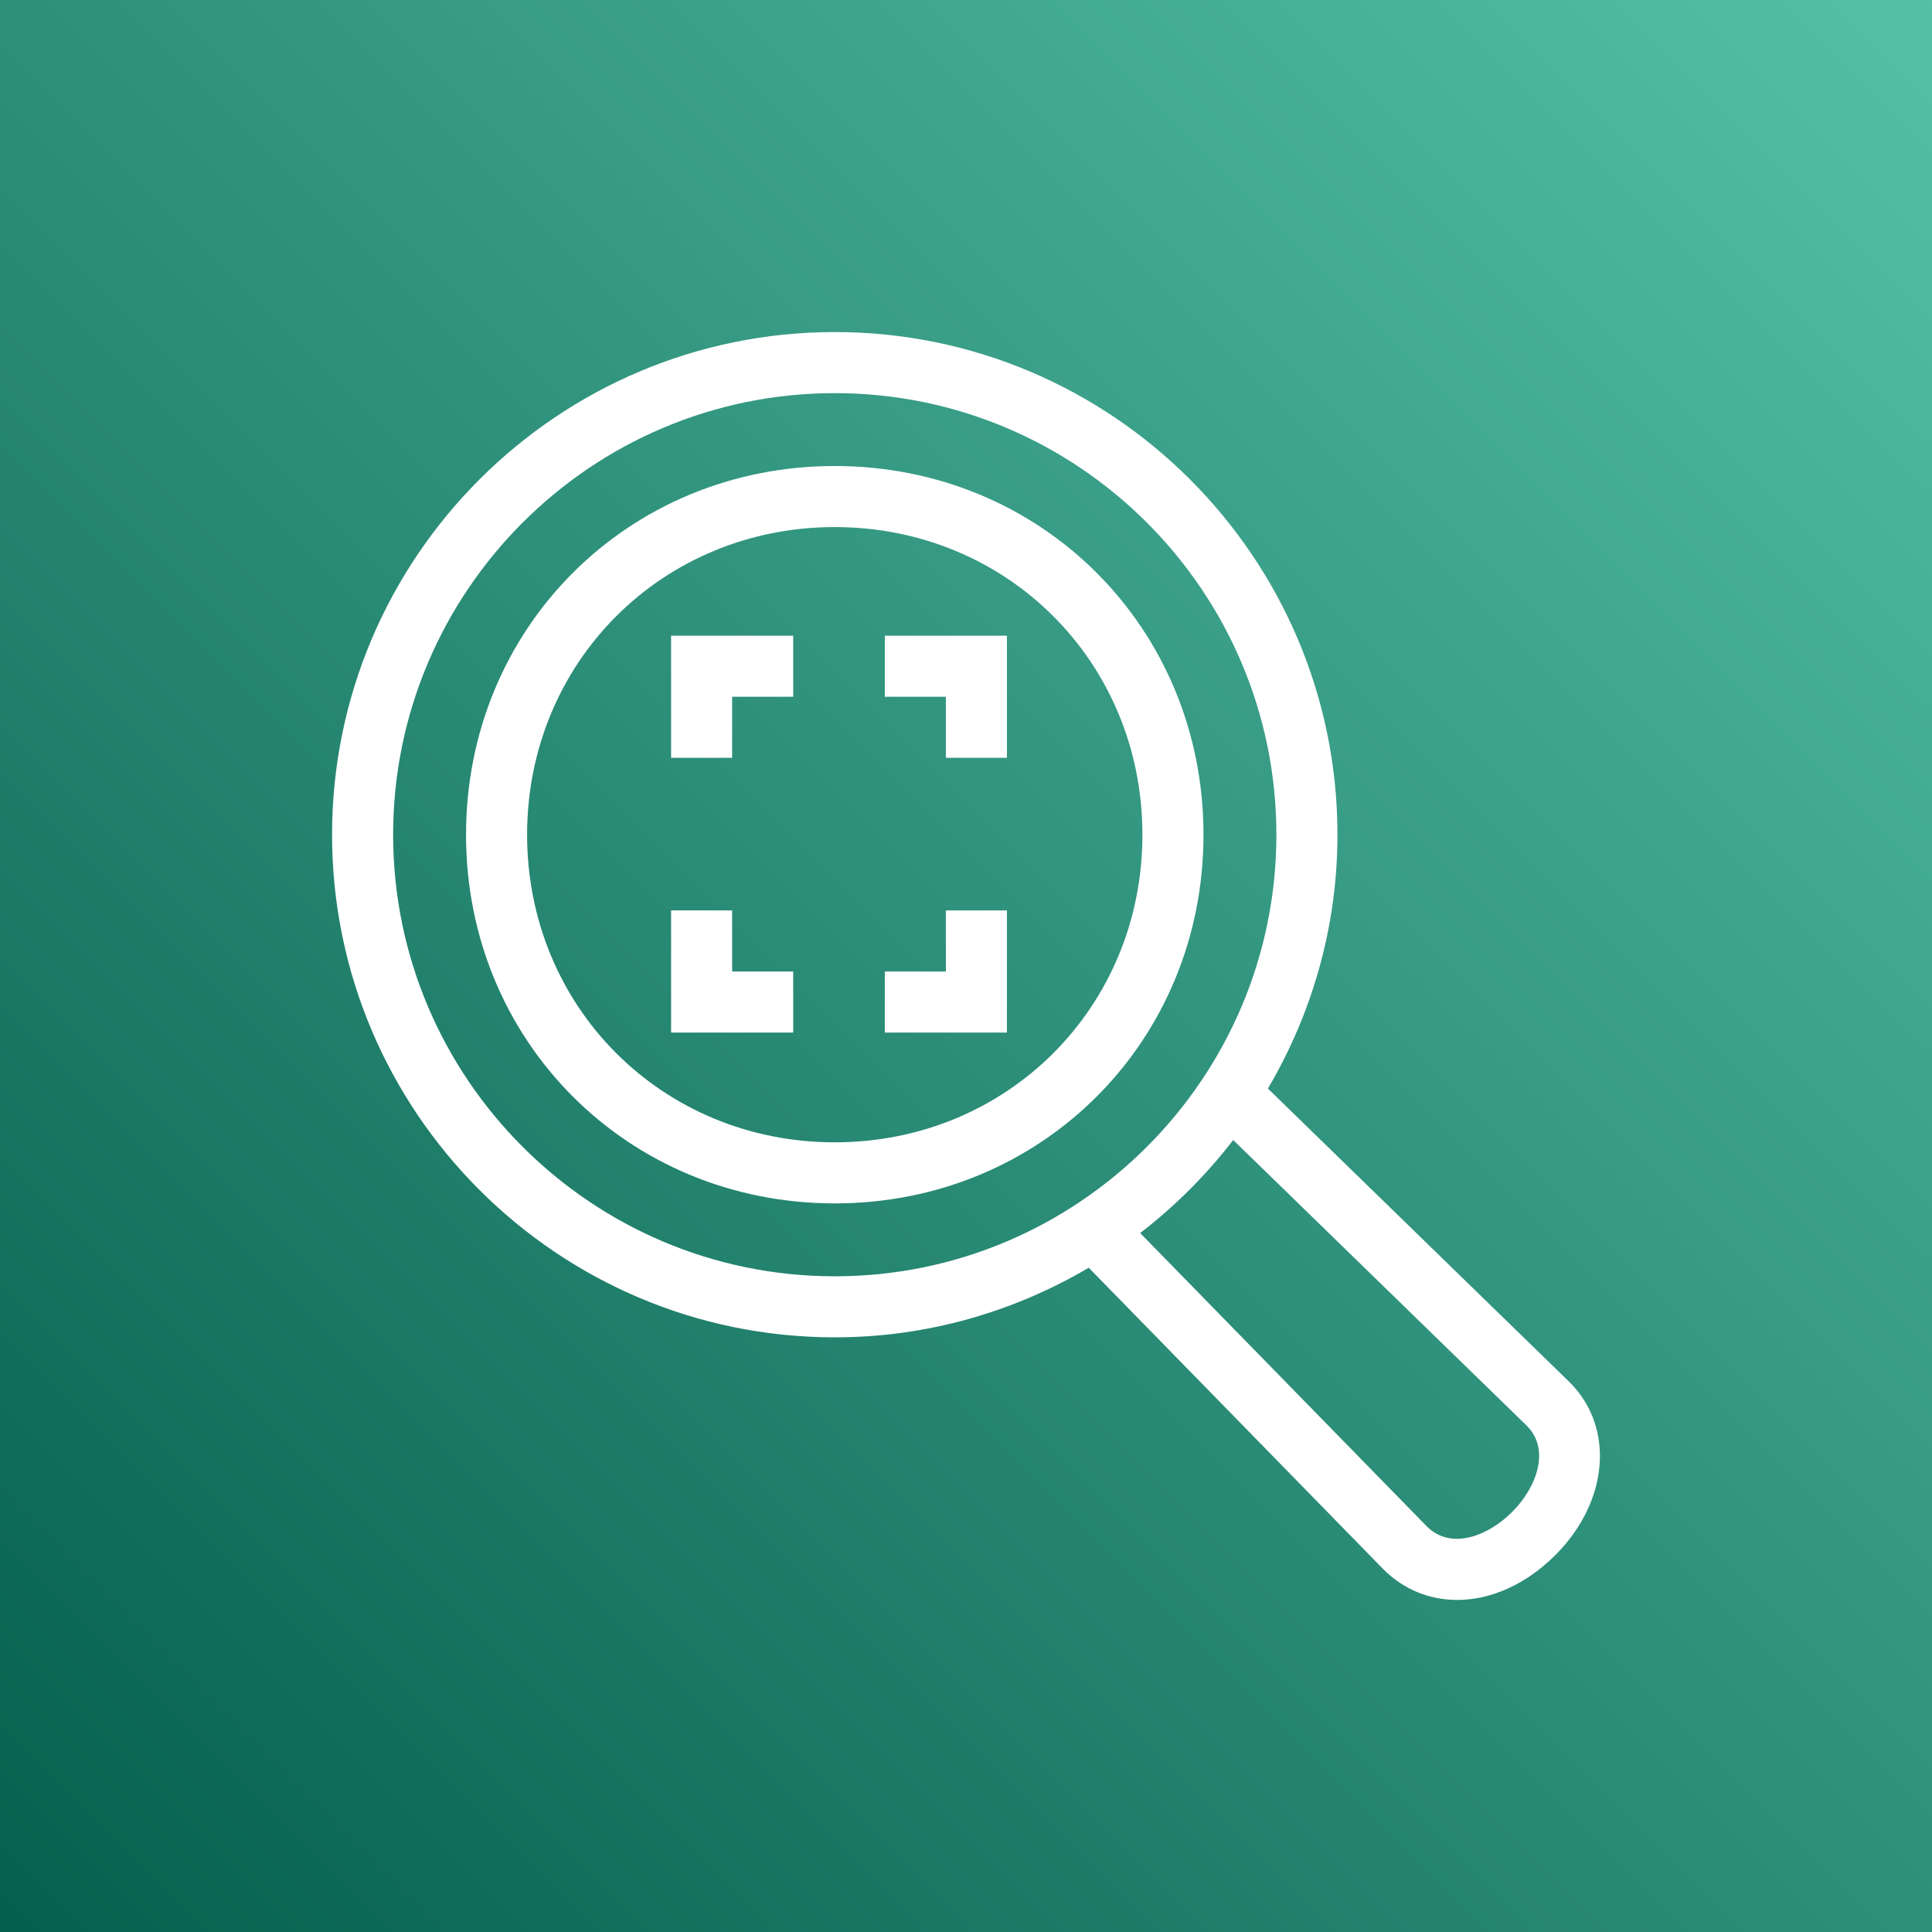 <svg width="64px" height="64px" viewBox="0 0 64 64" version="1.1" xmlns="http://www.w3.org/2000/svg" xmlns:xlink="http://www.w3.org/1999/xlink"><rect x="0" y="0" width="64" height="64" fill="#808080" stroke="none"/><!-- Generator: Sketch 64 (93537) - https://sketch.com --><title>Icon-Architecture/48/Arch_Amazon-Rekognition_48</title><desc>Created with Sketch.</desc><defs><linearGradient x1="0%" y1="100%" x2="100%" y2="0%" id="linearGradient-154"><stop stop-color="#055F4E" offset="0%"></stop><stop stop-color="#56C0A7" offset="100%"></stop></linearGradient></defs><g id="Icon-Architecture/48/Arch_Amazon-Rekognition_48" stroke="none" stroke-width="1" fill="none" fill-rule="evenodd"><g id="Icon-Architecture-BG/48/Machine-Learning" fill="url(#linearGradient-154)"><rect id="Rectangle" x="0" y="0" width="64" height="64"></rect></g><path d="M50.579,47.231 L40.851,37.764 C39.962,38.921 38.927,39.956 37.769,40.846 L47.264,50.562 C48.071,51.367 49.296,50.88 50.091,50.087 C50.921,49.255 51.357,48.007 50.579,47.231 L50.579,47.231 Z M27.653,42.279 C35.72,42.279 42.282,35.716 42.282,27.651 C42.282,19.585 35.72,13.023 27.653,13.023 C19.586,13.023 13.023,19.585 13.023,27.651 C13.023,35.716 19.586,42.279 27.653,42.279 L27.653,42.279 Z M51.521,51.516 C50.539,52.498 49.373,53 48.269,53 C47.367,53 46.507,52.665 45.826,51.984 L36.066,41.995 C33.593,43.451 30.723,44.301 27.653,44.301 C18.47,44.301 11,36.832 11,27.651 C11,18.47 18.47,11 27.653,11 C36.834,11 44.305,18.47 44.305,27.651 C44.305,30.72 43.455,33.589 42.001,36.06 L51.999,45.791 C53.5,47.29 53.29,49.748 51.521,51.516 L51.521,51.516 Z M37.844,27.651 C37.844,21.936 33.367,17.46 27.653,17.46 C21.938,17.46 17.461,21.936 17.461,27.651 C17.461,33.365 21.938,37.841 27.653,37.841 C33.367,37.841 37.844,33.365 37.844,27.651 L37.844,27.651 Z M39.867,27.651 C39.867,34.5 34.502,39.864 27.653,39.864 C20.804,39.864 15.438,34.5 15.438,27.651 C15.438,20.802 20.804,15.437 27.653,15.437 C34.502,15.437 39.867,20.802 39.867,27.651 L39.867,27.651 Z M24.253,30.159 L22.231,30.159 L22.231,34.205 L26.276,34.205 L26.276,32.182 L24.253,32.182 L24.253,30.159 Z M22.231,25.103 L24.253,25.103 L24.253,23.081 L26.276,23.081 L26.276,21.058 L22.231,21.058 L22.231,25.103 Z M29.311,23.081 L31.333,23.081 L31.333,25.103 L33.356,25.103 L33.356,21.058 L29.311,21.058 L29.311,23.081 Z M31.333,30.159 L33.356,30.159 L33.356,34.205 L29.311,34.205 L29.311,32.182 L31.333,32.182 L31.333,30.159 Z" id="Amazon-Rekognition-Icon_48_Squid" fill="#FFFFFF"></path></g></svg>